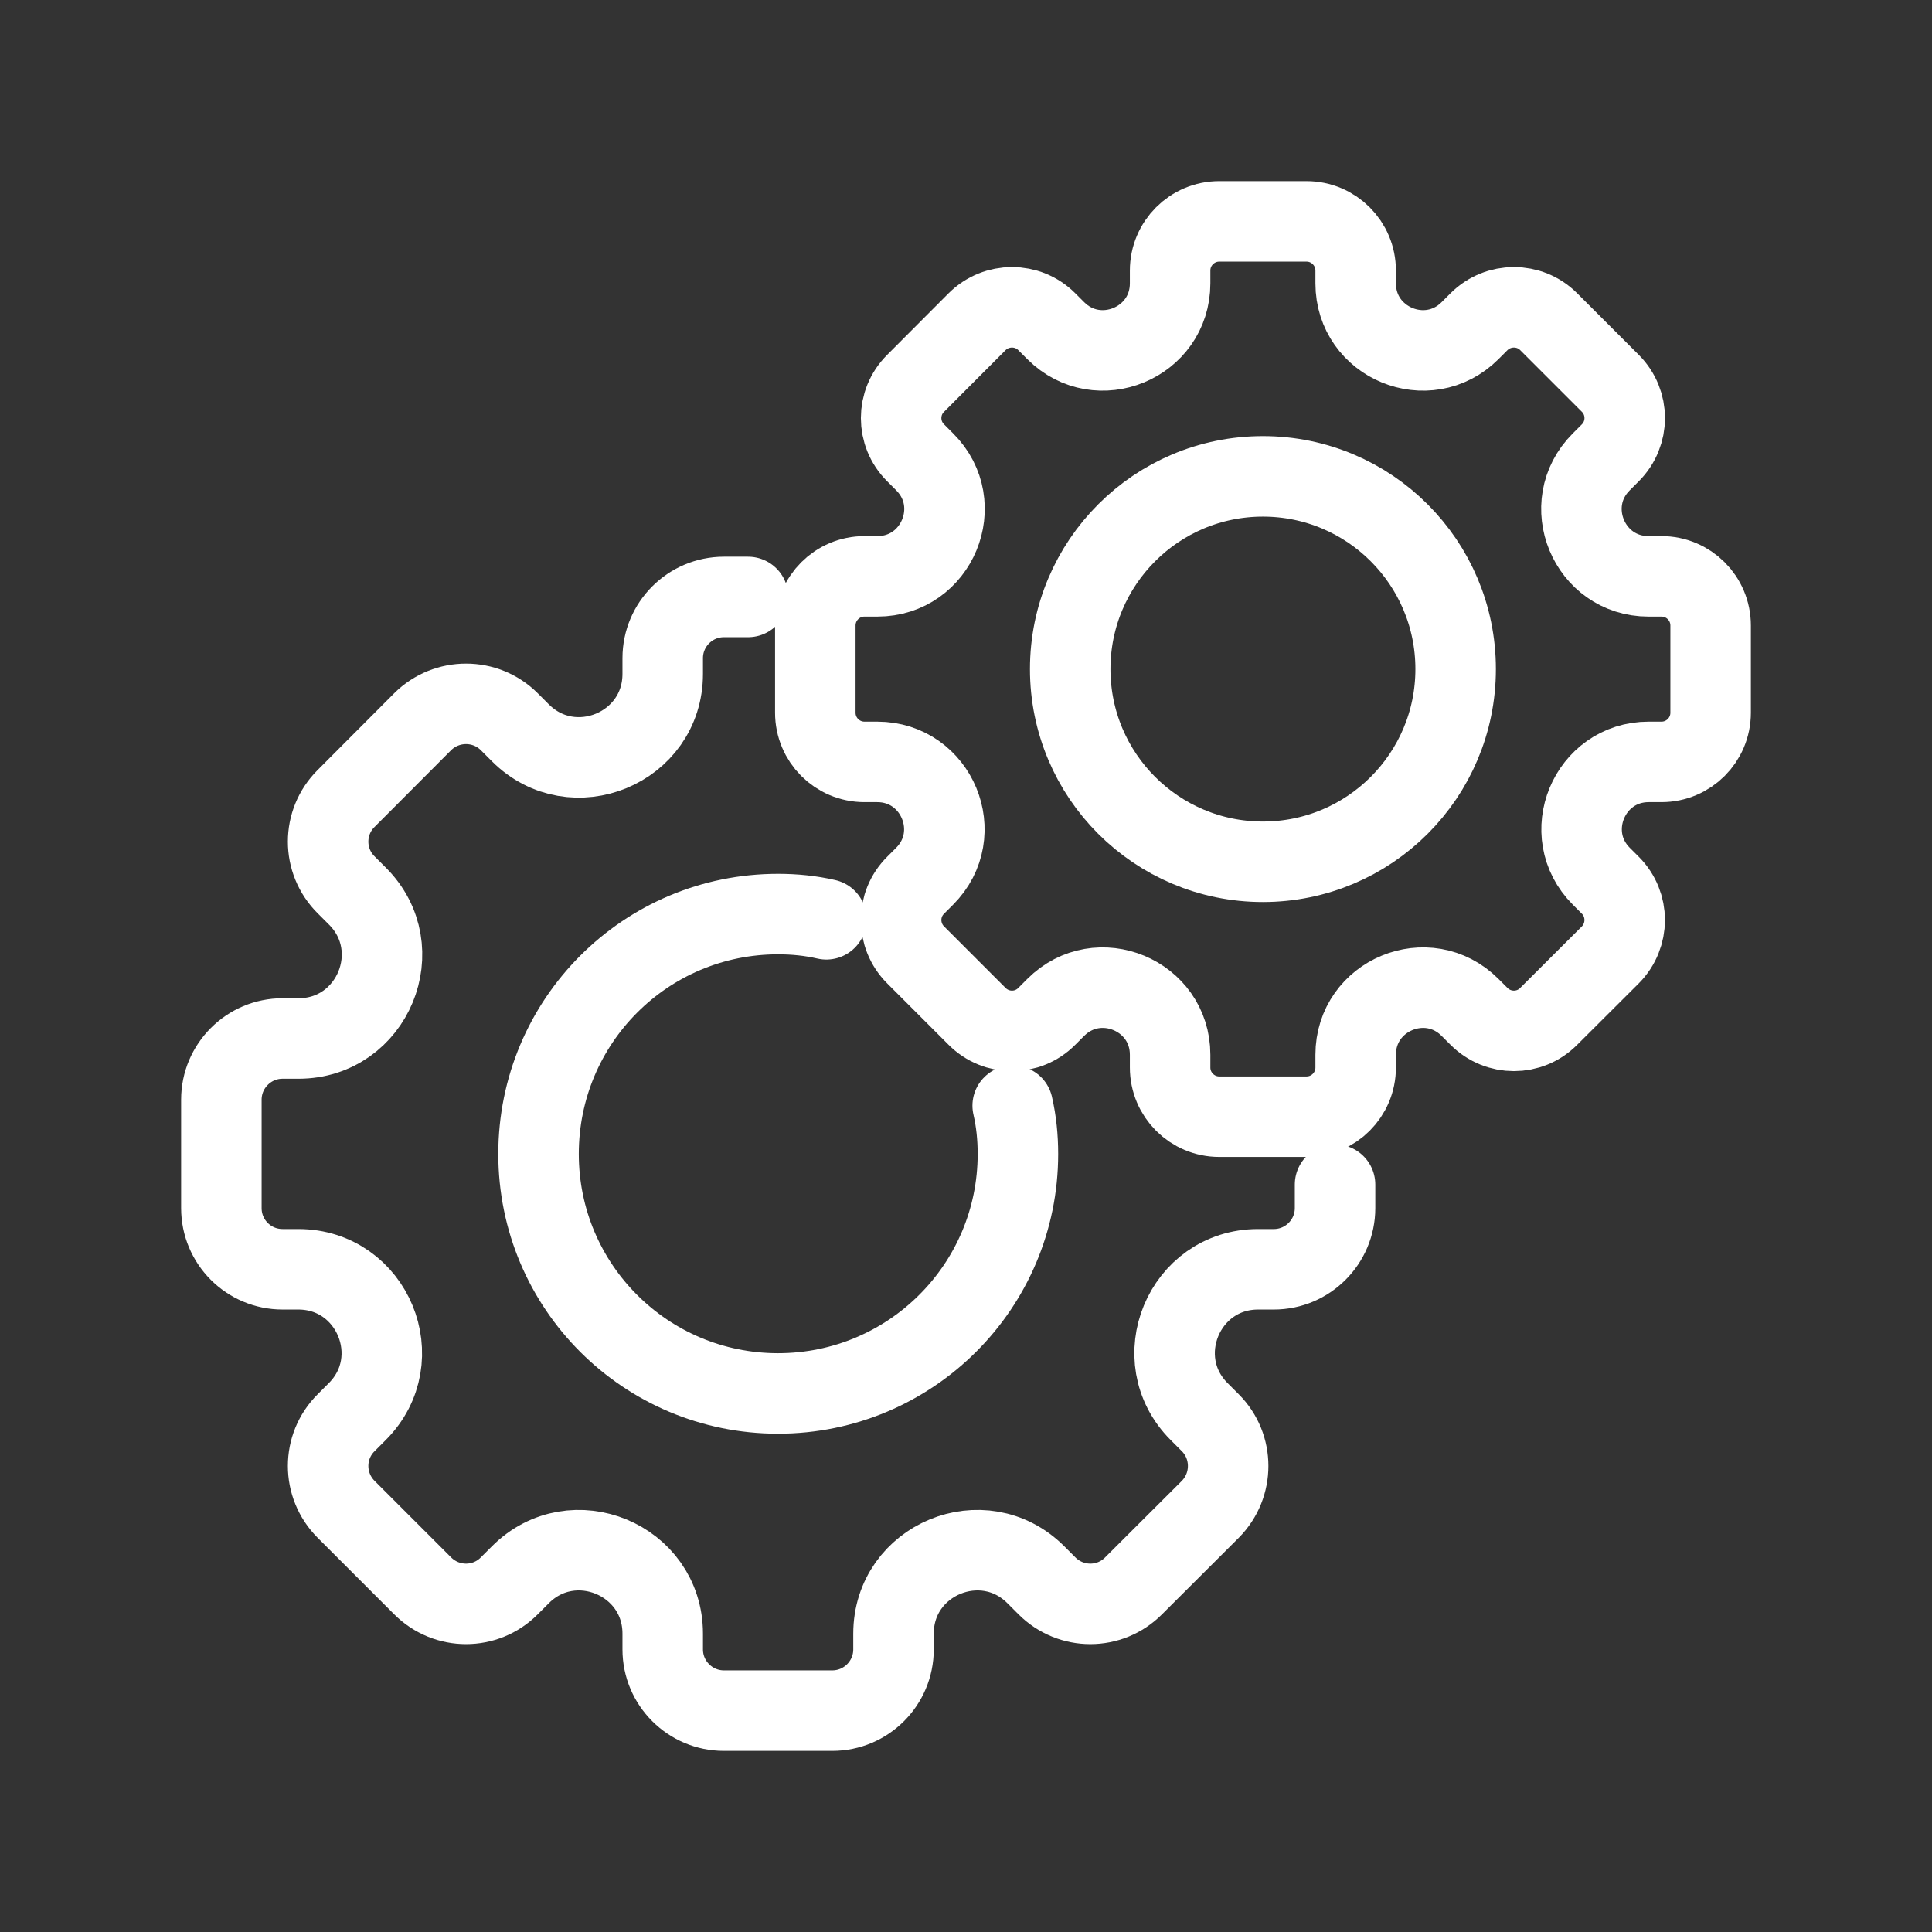 <?xml version="1.0" encoding="UTF-8"?><svg id="a" xmlns="http://www.w3.org/2000/svg" viewBox="0 0 48 48"><rect x="0" y="0" width="48" height="48" fill="#333333" stroke="none"/><defs><style>.b{stroke-width:2px;fill:none;stroke:#fff;stroke-linecap:round;stroke-linejoin:round;}</style></defs><path class="b" d="m25.16,27.47c.09.39.13.79.13,1.2,0,3.29-2.67,5.95-5.96,5.95s-5.95-2.66-5.95-5.95c0-3.3,2.66-5.96,5.95-5.96.41,0,.81.04,1.2.13"/><path class="b" d="m33.169,29.431v.584c0,.838-.682,1.52-1.52,1.52h-.391c-1.846,0-2.769,2.232-1.465,3.536l.276.276c.592.592.592,1.555,0,2.152l-1.906,1.901c-.592.597-1.555.597-2.152,0l-.276-.276c-1.304-1.304-3.536-.381-3.536,1.465v.391c0,.838-.682,1.52-1.52,1.52h-2.694c-.838,0-1.52-.682-1.52-1.52v-.391c0-1.846-2.232-2.769-3.536-1.465l-.276.276c-.592.597-1.555.597-2.152,0l-1.901-1.901c-.597-.597-.597-1.56,0-2.152l.276-.276c1.304-1.304.381-3.536-1.465-3.536h-.391c-.843,0-1.52-.682-1.52-1.52v-2.694c0-.838.682-1.52,1.52-1.52h.396c1.846,0,2.769-2.232,1.465-3.536l-.281-.281c-.597-.592-.597-1.555,0-2.147l1.901-1.906c.597-.592,1.56-.592,2.152,0l.276.276c1.304,1.304,3.536.381,3.536-1.465v-.391c0-.838.682-1.52,1.52-1.52h.6"/><circle class="b" cx="31.377" cy="16.623" r="4.788"/><path class="b" d="m42.5,15.541v2.166c0,.675-.547,1.222-1.222,1.222h-.316c-1.483,0-2.226,1.793-1.177,2.842l.223.223c.476.476.476,1.25,0,1.73l-1.532,1.528c-.476.48-1.25.48-1.73,0l-.223-.223c-1.049-1.049-2.842-.306-2.842,1.177v.316c0,.675-.547,1.222-1.222,1.222h-2.166c-.675,0-1.222-.547-1.222-1.222v-.316c0-1.483-1.793-2.226-2.842-1.177l-.223.223c-.476.48-1.25.48-1.73,0l-1.528-1.528c-.48-.48-.48-1.254,0-1.73l.223-.223c1.049-1.049.306-2.842-1.177-2.842h-.316c-.677,0-1.222-.548-1.222-1.222v-2.166c0-.675.547-1.222,1.222-1.222h.32c1.483,0,2.226-1.793,1.177-2.842l-.227-.227c-.48-.476-.48-1.25,0-1.726l1.528-1.532c.48-.476,1.254-.476,1.73,0l.223.223c1.049,1.049,2.842.306,2.842-1.177v-.316c0-.675.547-1.222,1.222-1.222h2.166c.675,0,1.222.547,1.222,1.222v.316c0,1.483,1.793,2.226,2.842,1.177l.223-.223c.48-.476,1.254-.476,1.73,0l1.532,1.532c.477.477.477,1.249,0,1.726l-.227.227c-1.049,1.049-.306,2.842,1.177,2.842h.32c.673,0,1.222.544,1.222,1.222Z"/></svg>